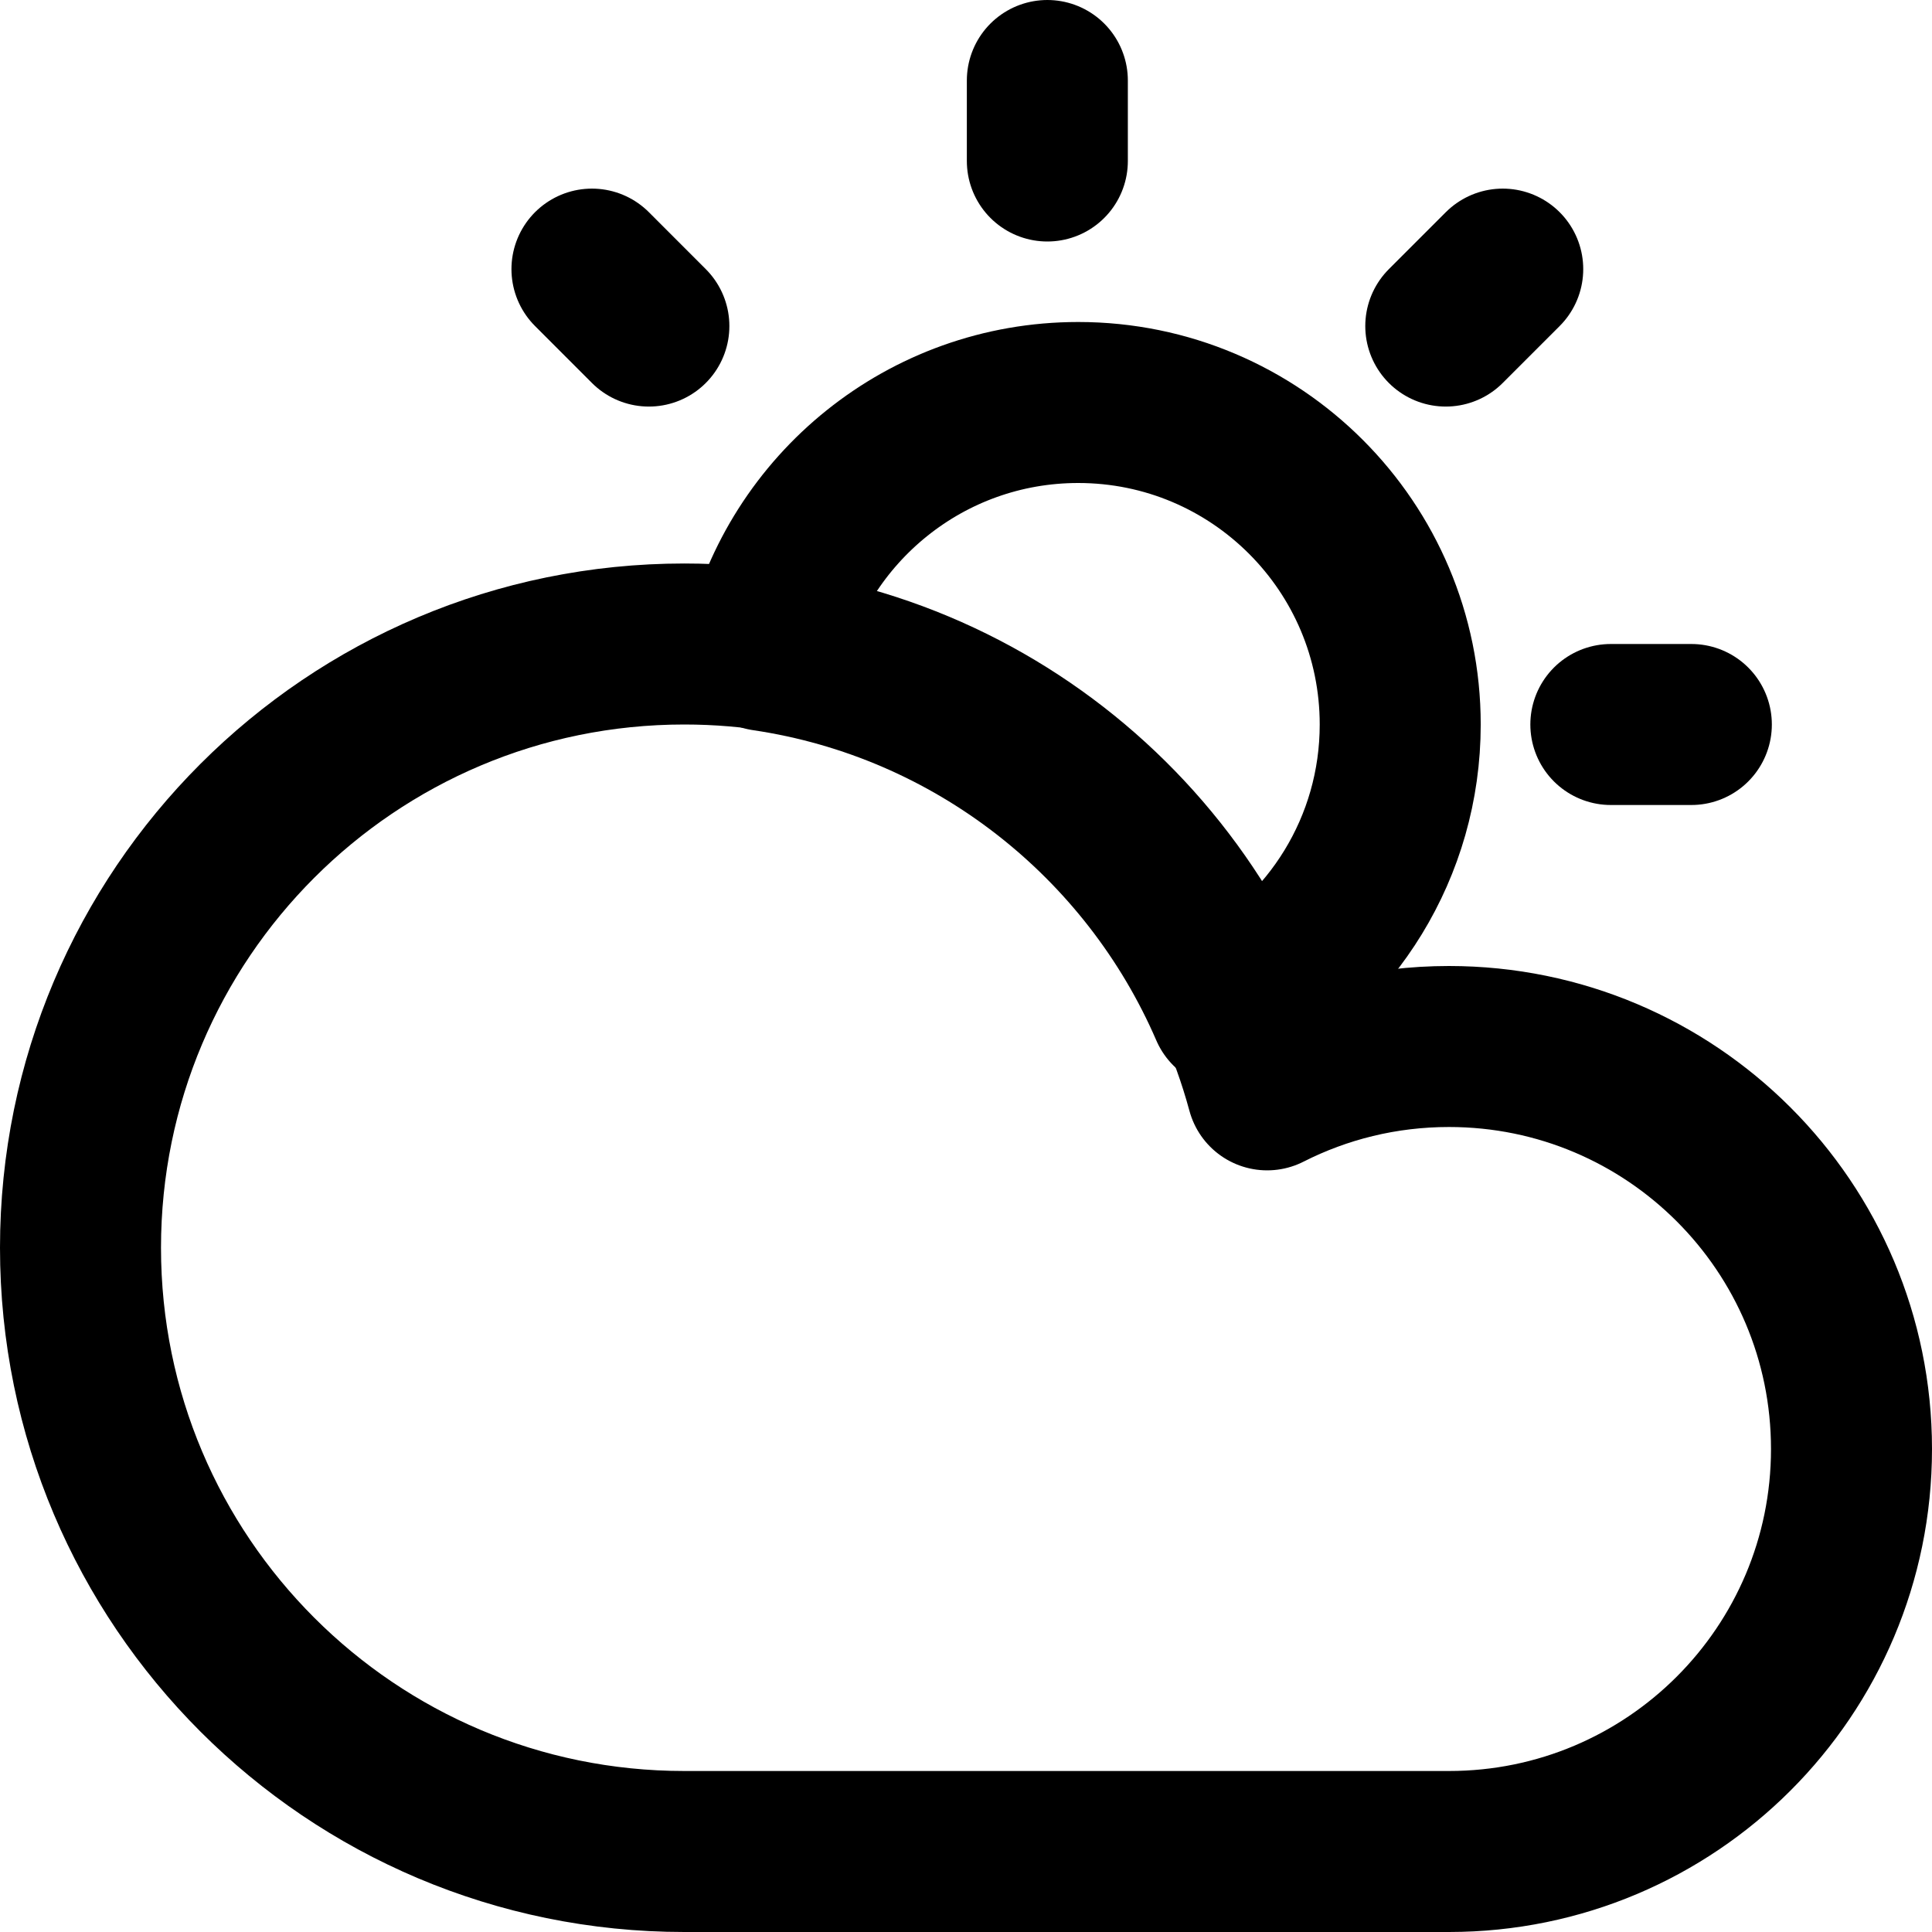 <?xml version="1.0" encoding="UTF-8"?>
<svg width="48px" height="48px" viewBox="0 0 48 48" version="1.1" xmlns="http://www.w3.org/2000/svg" xmlns:xlink="http://www.w3.org/1999/xlink">
    <!-- Generator: Sketch 50.2 (55047) - http://www.bohemiancoding.com/sketch -->
    <title>weather/sunny</title>
    <desc>Created with Sketch.</desc>
    <defs></defs>
    <g id="weather/sunny" stroke="none" stroke-width="1" fill="none" fill-rule="evenodd" stroke-linecap="round" stroke-linejoin="round">
        <path class="fillColor" d="M17,46 C8.716,46 2,39.284 2,31 C2,22.716 8.716,16 17,16 C23.927,16 29.757,20.695 31.482,27.077 C32.839,26.388 34.374,26 36,26 C41.523,26 46,30.477 46,36 C46,41.523 41.523,46 36,46 L17,46 Z" id="Combined-Shape" stroke="#000000" stroke-width="4"></path>
        <path class="innerFillColor" d="M19,16.162 C19.831,12.63 23.002,10 26.788,10 C31.206,10 34.788,13.582 34.788,18 C34.788,21.053 33.078,23.706 30.564,25.055 C28.542,20.376 24.207,16.931 19,16.162 Z" id="Combined-Shape" stroke="#000000" stroke-width="4"></path>
        <path d="M26.021,2 L26.021,4 M37.335,6.686 L35.92,8.101 M42.021,18 L40.021,18 M14.707,6.686 L16.121,8.101" id="Path-28" stroke="#000000" stroke-width="4"></path>
    </g>
</svg>
